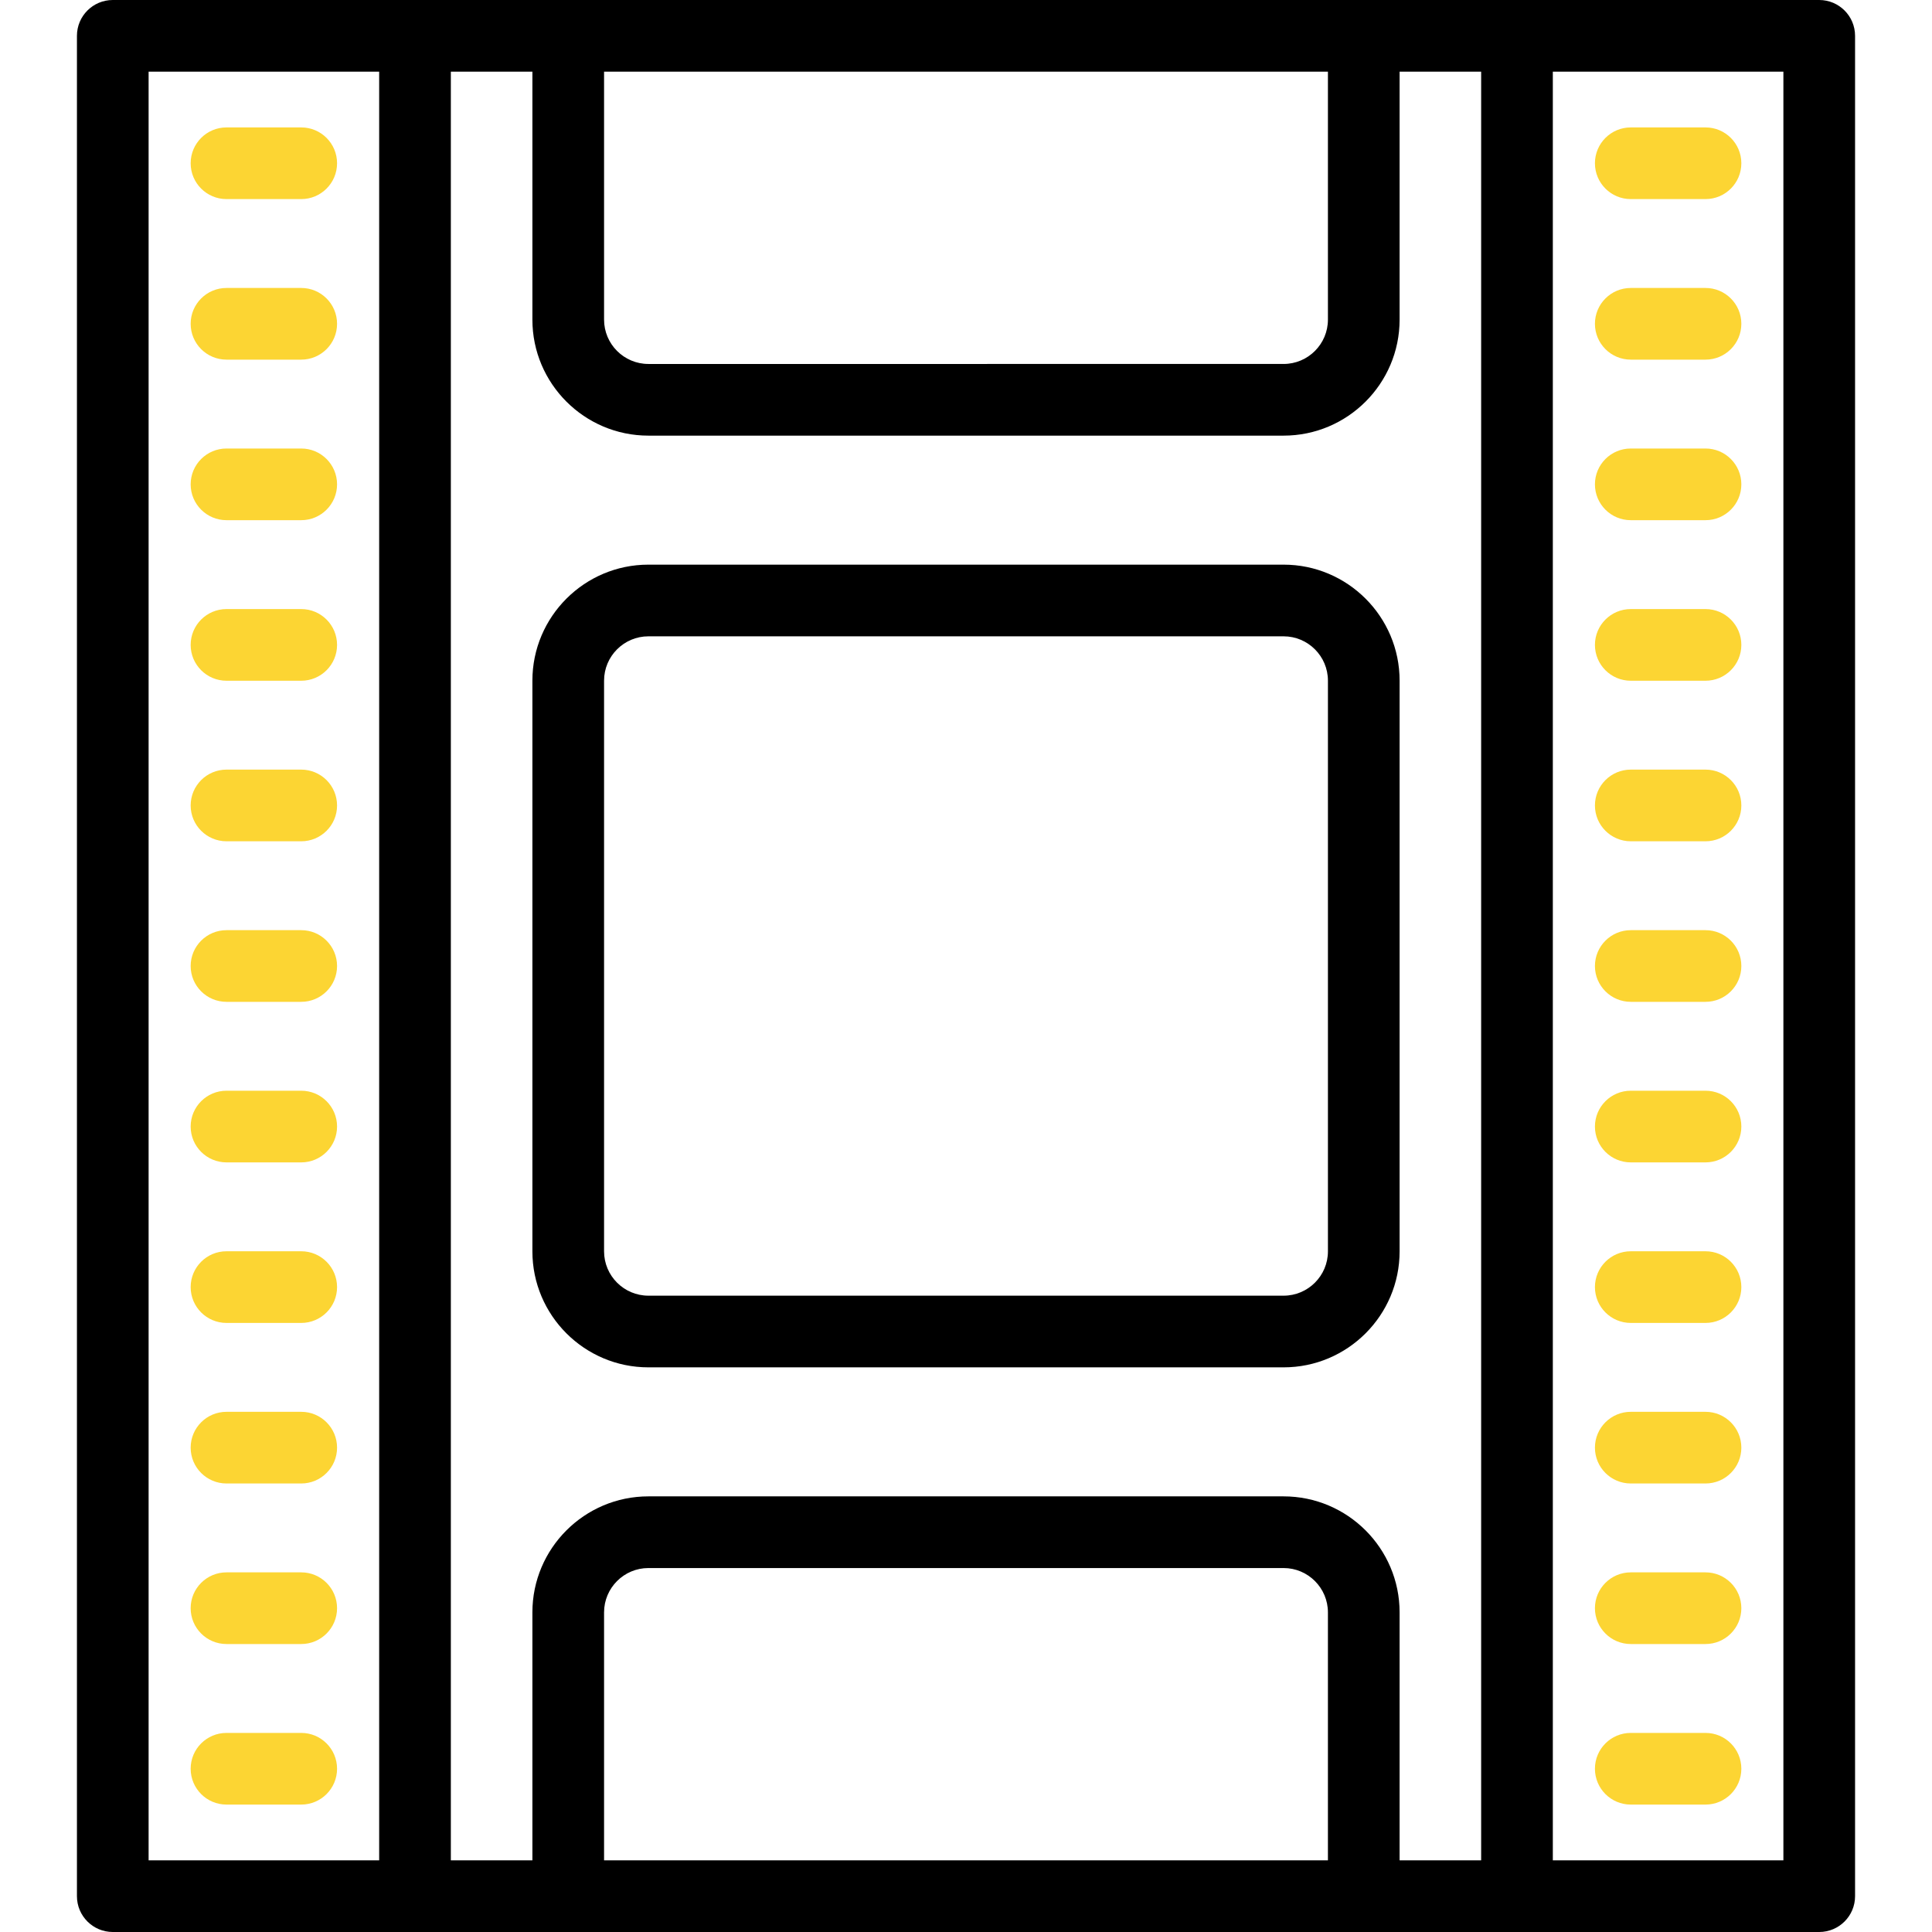 <?xml version="1.0" encoding="iso-8859-1"?>
<!-- Generator: Adobe Illustrator 19.0.0, SVG Export Plug-In . SVG Version: 6.00 Build 0)  -->
<svg version="1.1" id="Layer_1" xmlns="http://www.w3.org/2000/svg" xmlns:xlink="http://www.w3.org/1999/xlink" x="0px" y="0px"
	 viewBox="0 0 512 512" style="enable-background:new 0 0 512 512;" xml:space="preserve">
<g>
	<g>
		<path d="M482.114,0H29.886c-5.245,0-9.497,4.252-9.497,9.497v493.006c0,5.245,4.252,9.497,9.497,9.497h452.229
			c5.245,0,9.497-4.252,9.497-9.497V9.497C491.611,4.252,487.359,0,482.114,0z M160.084,18.994h191.83v65.709
			c0,6.48-5.272,11.751-11.751,11.751H171.835c-6.48,0-11.751-5.272-11.751-11.751V18.994z M100.483,493.006h-61.1V18.994h61.1
			V493.006z M351.914,493.006h-191.83v-65.708c0-6.48,5.272-11.751,11.751-11.751h168.328c6.48,0,11.751,5.272,11.751,11.751
			V493.006z M392.521,493.006h-21.612v-65.708c0-16.953-13.792-30.745-30.746-30.745H171.835c-16.953,0-30.745,13.792-30.745,30.745
			v65.708h-21.612V18.994h21.612v65.709c0,16.953,13.792,30.745,30.745,30.745h168.328c16.953,0,30.746-13.792,30.746-30.745V18.994
			h21.612V493.006z M472.617,493.006h-61.101V18.994h61.101V493.006z"/>
	</g>
</g>
<g>
	<g>
		<path fill="#FCD533" d="M451.977,33.767h-19.806c-5.245,0-9.497,4.252-9.497,9.497c0,5.245,4.252,9.497,9.497,9.497h19.806
			c5.245,0,9.497-4.252,9.497-9.497C461.474,38.019,457.222,33.767,451.977,33.767z"/>
	</g>
</g>
<g>
	<g>
		<path fill="#FCD533" d="M451.977,76.314h-19.806c-5.245,0-9.497,4.252-9.497,9.497c0,5.245,4.252,9.497,9.497,9.497h19.806
			c5.245,0,9.497-4.252,9.497-9.497C461.474,80.566,457.222,76.314,451.977,76.314z"/>
	</g>
</g>
<g>
	<g>
		<path fill="#FCD533" d="M451.977,118.861h-19.806c-5.245,0-9.497,4.252-9.497,9.497c0,5.245,4.252,9.497,9.497,9.497h19.806
			c5.245,0,9.497-4.252,9.497-9.497C461.474,123.114,457.222,118.861,451.977,118.861z"/>
	</g>
</g>
<g>
	<g>
		<path fill="#FCD533" d="M451.977,161.409h-19.806c-5.245,0-9.497,4.252-9.497,9.497c0,5.245,4.252,9.497,9.497,9.497h19.806
			c5.245,0,9.497-4.252,9.497-9.497C461.474,165.661,457.222,161.409,451.977,161.409z"/>
	</g>
</g>
<g>
	<g>
		<path fill="#FCD533" d="M451.977,203.955h-19.806c-5.245,0-9.497,4.252-9.497,9.497c0,5.245,4.252,9.497,9.497,9.497h19.806
			c5.245,0,9.497-4.252,9.497-9.497C461.474,208.207,457.222,203.955,451.977,203.955z"/>
	</g>
</g>
<g>
	<g>
		<path fill="#FCD533" d="M451.977,246.503h-19.806c-5.245,0-9.497,4.252-9.497,9.497c0,5.245,4.252,9.497,9.497,9.497h19.806
			c5.245,0,9.497-4.252,9.497-9.497C461.474,250.756,457.222,246.503,451.977,246.503z"/>
	</g>
</g>
<g>
	<g>
		<path fill="#FCD533" d="M451.977,289.051h-19.806c-5.245,0-9.497,4.252-9.497,9.497s4.252,9.497,9.497,9.497h19.806
			c5.245,0,9.497-4.252,9.497-9.497S457.222,289.051,451.977,289.051z"/>
	</g>
</g>
<g>
	<g>
		<path fill="#FCD533" d="M451.977,331.598h-19.806c-5.245,0-9.497,4.252-9.497,9.497s4.252,9.497,9.497,9.497h19.806
			c5.245,0,9.497-4.252,9.497-9.497S457.222,331.598,451.977,331.598z"/>
	</g>
</g>
<g>
	<g>
		<path fill="#FCD533" d="M451.977,374.145h-19.806c-5.245,0-9.497,4.252-9.497,9.497c0,5.245,4.252,9.497,9.497,9.497h19.806
			c5.245,0,9.497-4.252,9.497-9.497C461.474,378.398,457.222,374.145,451.977,374.145z"/>
	</g>
</g>
<g>
	<g>
		<path fill="#FCD533" d="M451.977,416.691h-19.806c-5.245,0-9.497,4.252-9.497,9.497c0,5.245,4.252,9.497,9.497,9.497h19.806
			c5.245,0,9.497-4.252,9.497-9.497C461.474,420.944,457.222,416.691,451.977,416.691z"/>
	</g>
</g>
<g>
	<g>
		<path fill="#FCD533" d="M451.977,459.24h-19.806c-5.245,0-9.497,4.252-9.497,9.497c0,5.245,4.252,9.497,9.497,9.497h19.806
			c5.245,0,9.497-4.252,9.497-9.497C461.474,463.492,457.222,459.24,451.977,459.24z"/>
	</g>
</g>
<g>
	<g>
		<path fill="#FCD533" d="M79.828,33.767H60.023c-5.245,0-9.497,4.252-9.497,9.497c0,5.245,4.252,9.497,9.497,9.497h19.805
			c5.245,0,9.497-4.252,9.497-9.497C89.325,38.019,85.073,33.767,79.828,33.767z"/>
	</g>
</g>
<g>
	<g>
		<path fill="#FCD533" d="M79.828,76.314H60.023c-5.245,0-9.497,4.252-9.497,9.497c0,5.245,4.252,9.497,9.497,9.497h19.805
			c5.245,0,9.497-4.252,9.497-9.497C89.325,80.566,85.073,76.314,79.828,76.314z"/>
	</g>
</g>
<g>
	<g>
		<path fill="#FCD533" d="M79.828,118.861H60.023c-5.245,0-9.497,4.252-9.497,9.497c0,5.245,4.252,9.497,9.497,9.497h19.805
			c5.245,0,9.497-4.252,9.497-9.497C89.325,123.114,85.073,118.861,79.828,118.861z"/>
	</g>
</g>
<g>
	<g>
		<path fill="#FCD533" d="M79.828,161.409H60.023c-5.245,0-9.497,4.252-9.497,9.497c0,5.245,4.252,9.497,9.497,9.497h19.805
			c5.245,0,9.497-4.252,9.497-9.497C89.325,165.661,85.073,161.409,79.828,161.409z"/>
	</g>
</g>
<g>
	<g>
		<path fill="#FCD533" d="M79.828,203.955H60.023c-5.245,0-9.497,4.252-9.497,9.497c0,5.245,4.252,9.497,9.497,9.497h19.805
			c5.245,0,9.497-4.252,9.497-9.497C89.325,208.207,85.073,203.955,79.828,203.955z"/>
	</g>
</g>
<g>
	<g>
		<path fill="#FCD533" d="M79.828,246.503H60.023c-5.245,0-9.497,4.252-9.497,9.497c0,5.245,4.252,9.497,9.497,9.497h19.805
			c5.245,0,9.497-4.252,9.497-9.497C89.325,250.756,85.073,246.503,79.828,246.503z"/>
	</g>
</g>
<g>
	<g>
		<path fill="#FCD533" d="M79.828,289.051H60.023c-5.245,0-9.497,4.252-9.497,9.497s4.252,9.497,9.497,9.497h19.805
			c5.245,0,9.497-4.252,9.497-9.497S85.073,289.051,79.828,289.051z"/>
	</g>
</g>
<g>
	<g>
		<path fill="#FCD533" d="M79.828,331.598H60.023c-5.245,0-9.497,4.252-9.497,9.497s4.252,9.497,9.497,9.497h19.805
			c5.245,0,9.497-4.252,9.497-9.497S85.073,331.598,79.828,331.598z"/>
	</g>
</g>
<g>
	<g>
		<path fill="#FCD533" d="M79.828,374.145H60.023c-5.245,0-9.497,4.252-9.497,9.497c0,5.245,4.252,9.497,9.497,9.497h19.805
			c5.245,0,9.497-4.252,9.497-9.497C89.325,378.398,85.073,374.145,79.828,374.145z"/>
	</g>
</g>
<g>
	<g>
		<path fill="#FCD533" d="M79.828,416.691H60.023c-5.245,0-9.497,4.252-9.497,9.497c0,5.245,4.252,9.497,9.497,9.497h19.805
			c5.245,0,9.497-4.252,9.497-9.497C89.325,420.944,85.073,416.691,79.828,416.691z"/>
	</g>
</g>
<g>
	<g>
		<path fill="#FCD533" d="M79.828,459.24H60.023c-5.245,0-9.497,4.252-9.497,9.497c0,5.245,4.252,9.497,9.497,9.497h19.805
			c5.245,0,9.497-4.252,9.497-9.497C89.325,463.492,85.073,459.24,79.828,459.24z"/>
	</g>
</g>
<g>
	<g>
		<path d="M370.91,180.383c0-16.953-13.792-30.746-30.747-30.746H171.835c-16.953,0-30.745,13.792-30.745,30.746v151.235
			c0,16.953,13.792,30.745,30.745,30.745h168.329c16.954,0,30.747-13.792,30.747-30.745V180.383H370.91z M351.917,331.617h-0.001
			c0,6.48-5.273,11.751-11.752,11.751H171.835c-6.48,0-11.751-5.272-11.751-11.751V180.383c0-6.48,5.272-11.751,11.751-11.751
			h168.329c6.48,0,11.752,5.272,11.752,11.751V331.617z"/>
	</g>
</g>
<g>
</g>
<g>
</g>
<g>
</g>
<g>
</g>
<g>
</g>
<g>
</g>
<g>
</g>
<g>
</g>
<g>
</g>
<g>
</g>
<g>
</g>
<g>
</g>
<g>
</g>
<g>
</g>
<g>
</g>
</svg>

